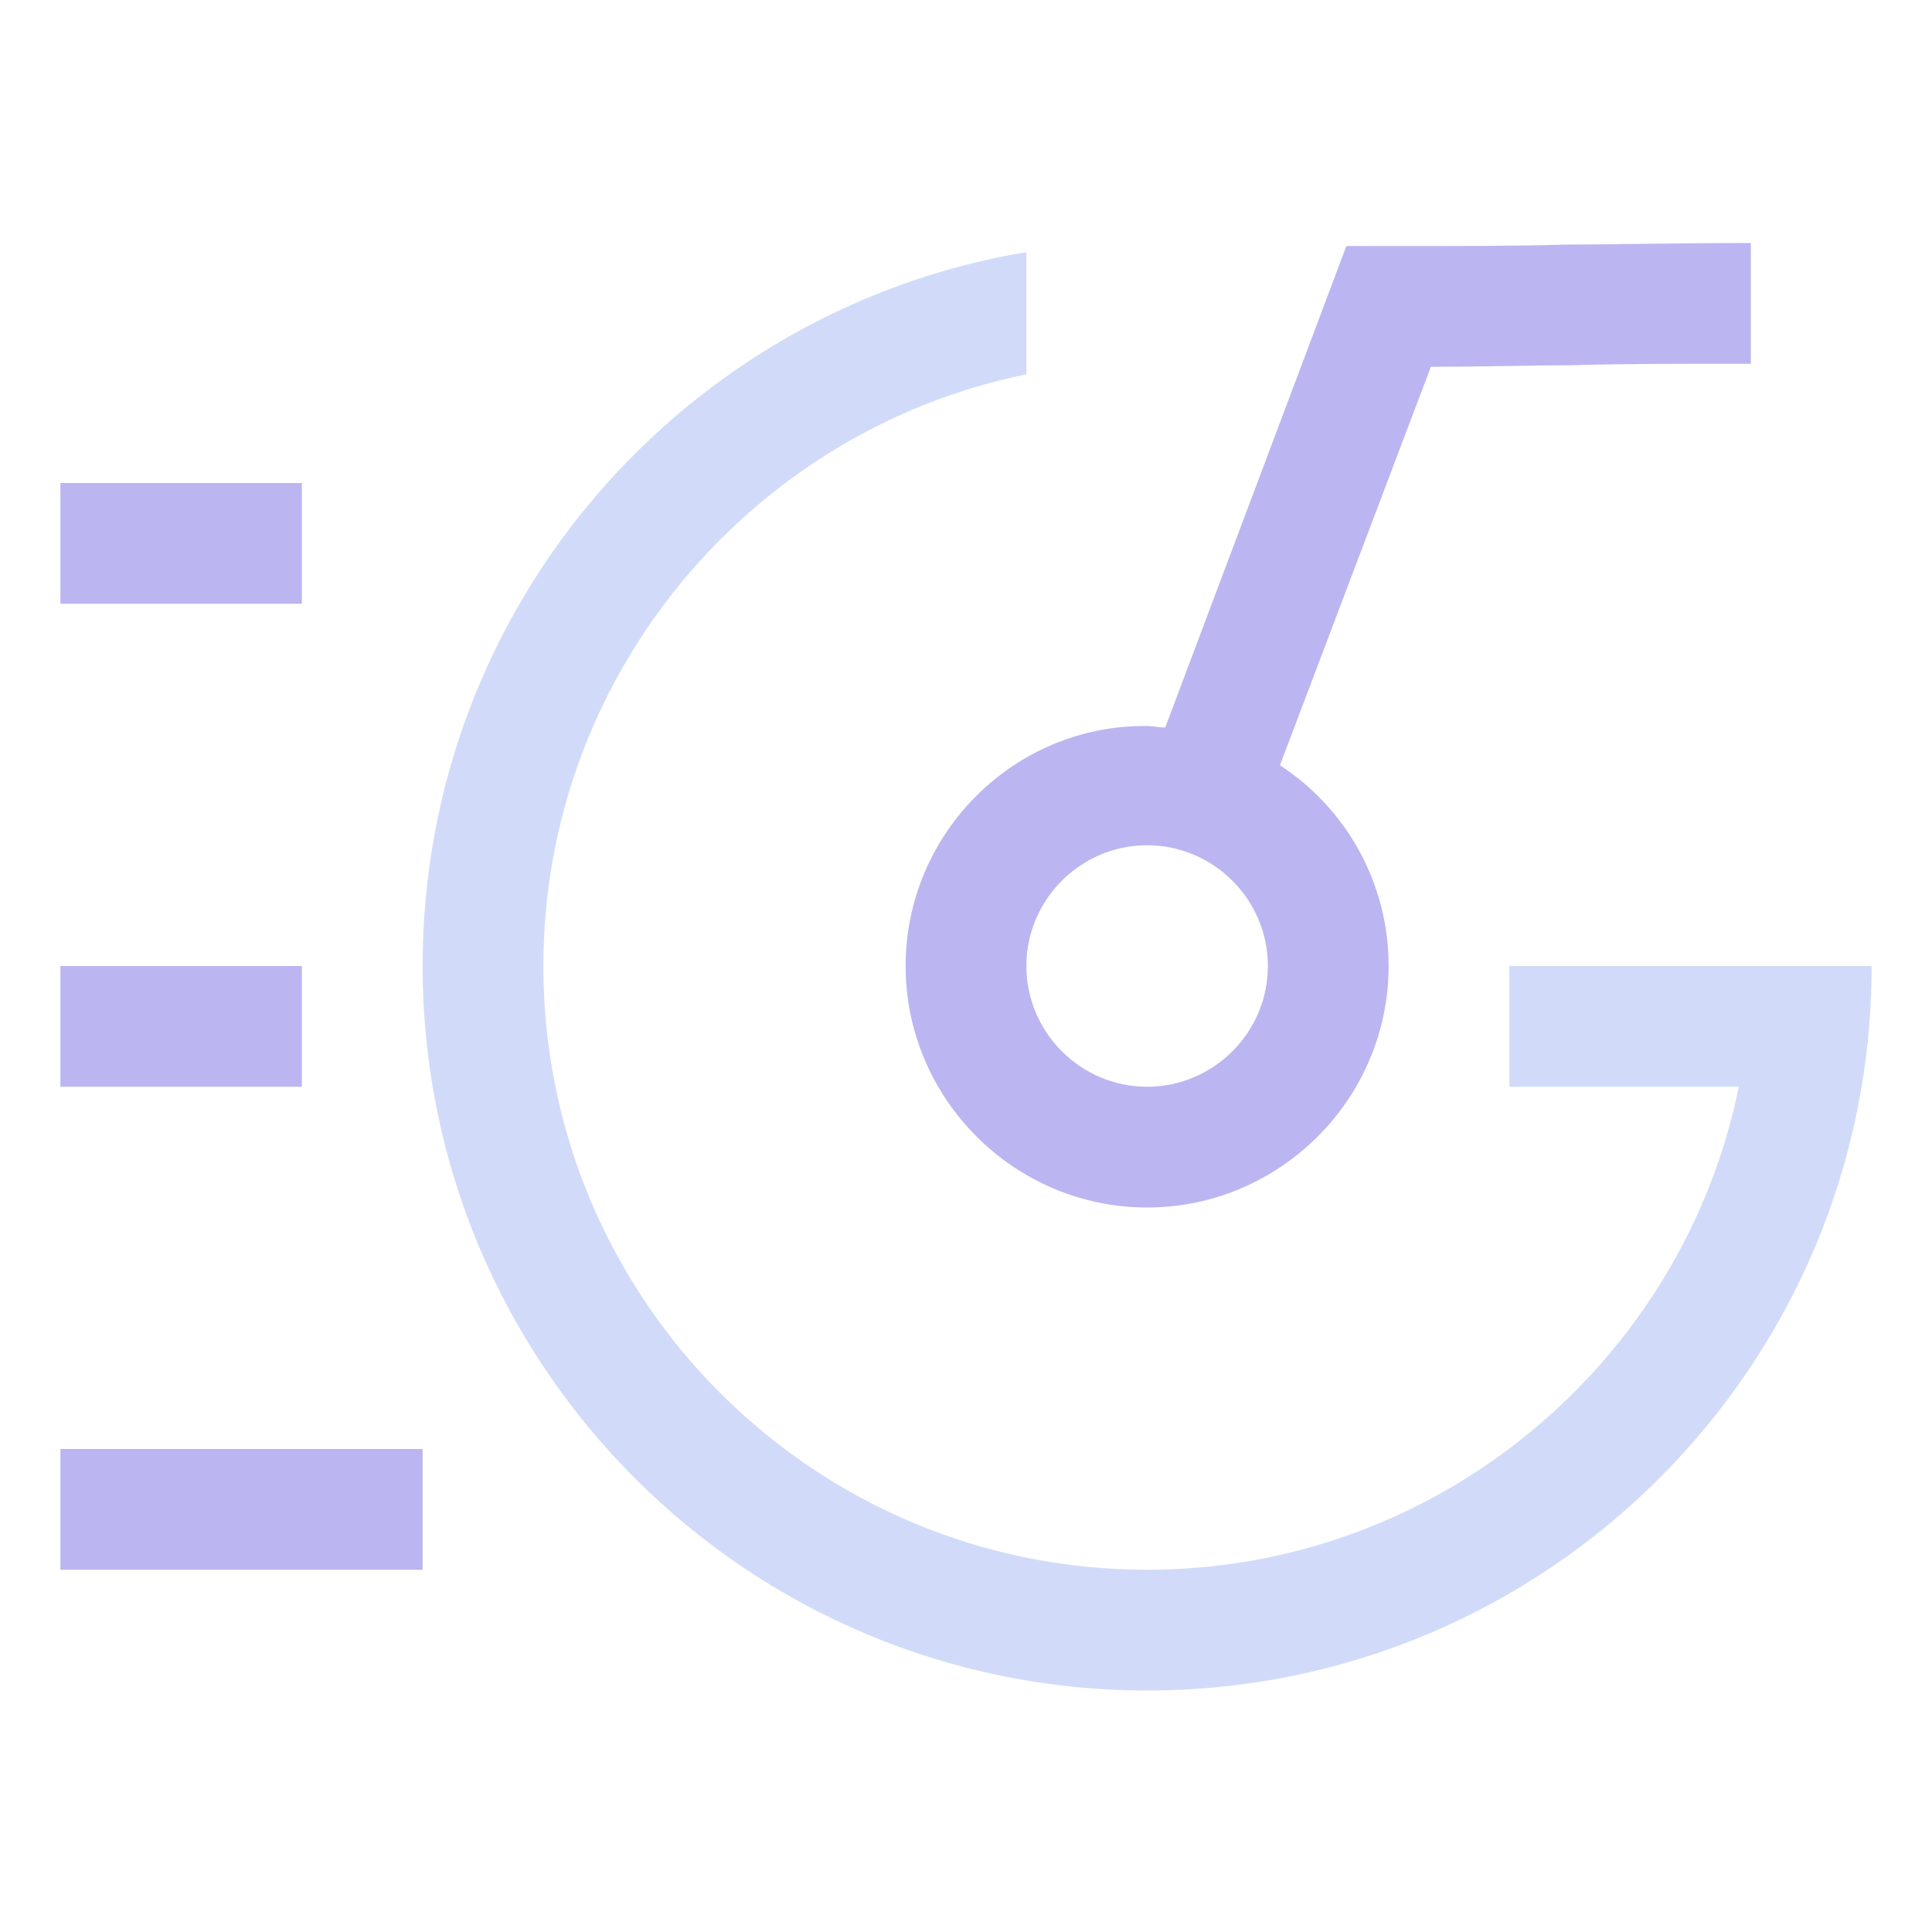 <?xml version="1.0" standalone="no"?><!DOCTYPE svg PUBLIC "-//W3C//DTD SVG 1.1//EN" "http://www.w3.org/Graphics/SVG/1.1/DTD/svg11.dtd"><svg t="1686714401883" class="icon" viewBox="0 0 1024 1024" version="1.1" xmlns="http://www.w3.org/2000/svg" p-id="4022" xmlns:xlink="http://www.w3.org/1999/xlink" width="200" height="200"><path d="M32 768h192v64H32zM32 512h128v64H32zM32 256h128v64H32zM480 512c0 70.4 57.6 128 128 128s128-57.6 128-128c0-44.8-23.2-84-57.6-106.4l80-211.2c30.4 0 52.8-0.8 74.4-0.8 26.4-0.8 52.8-0.8 95.2-0.8v-64c-43.2 0-69.6 0.8-96.8 0.8-26.4 0.8-52.8 0.8-95.2 0.8h-22.4l-96 255.2c-3.2 0-6.4-0.8-9.6-0.8-70.4-0.8-128 56.8-128 127.2z m128-64c35.2 0 64 28.8 64 64s-28.8 64-64 64-64-28.8-64-64 28.8-64 64-64z" p-id="4023" fill="#bbb6f1" data-spm-anchor-id="a313x.7781069.0.i1" class=""></path><path d="M960 512h-160v64h121.6c-29.6 145.6-159.2 256-313.6 256-176.8 0-320-143.2-320-320 0-154.4 110.4-284 256-313.6v-64.8C362.4 164 224 321.6 224 512c0 212 172 384 384 384s384-172 384-384h-32z" p-id="4024" fill="#d1dbf9" data-spm-anchor-id="a313x.7781069.0.i3" class=""></path></svg>